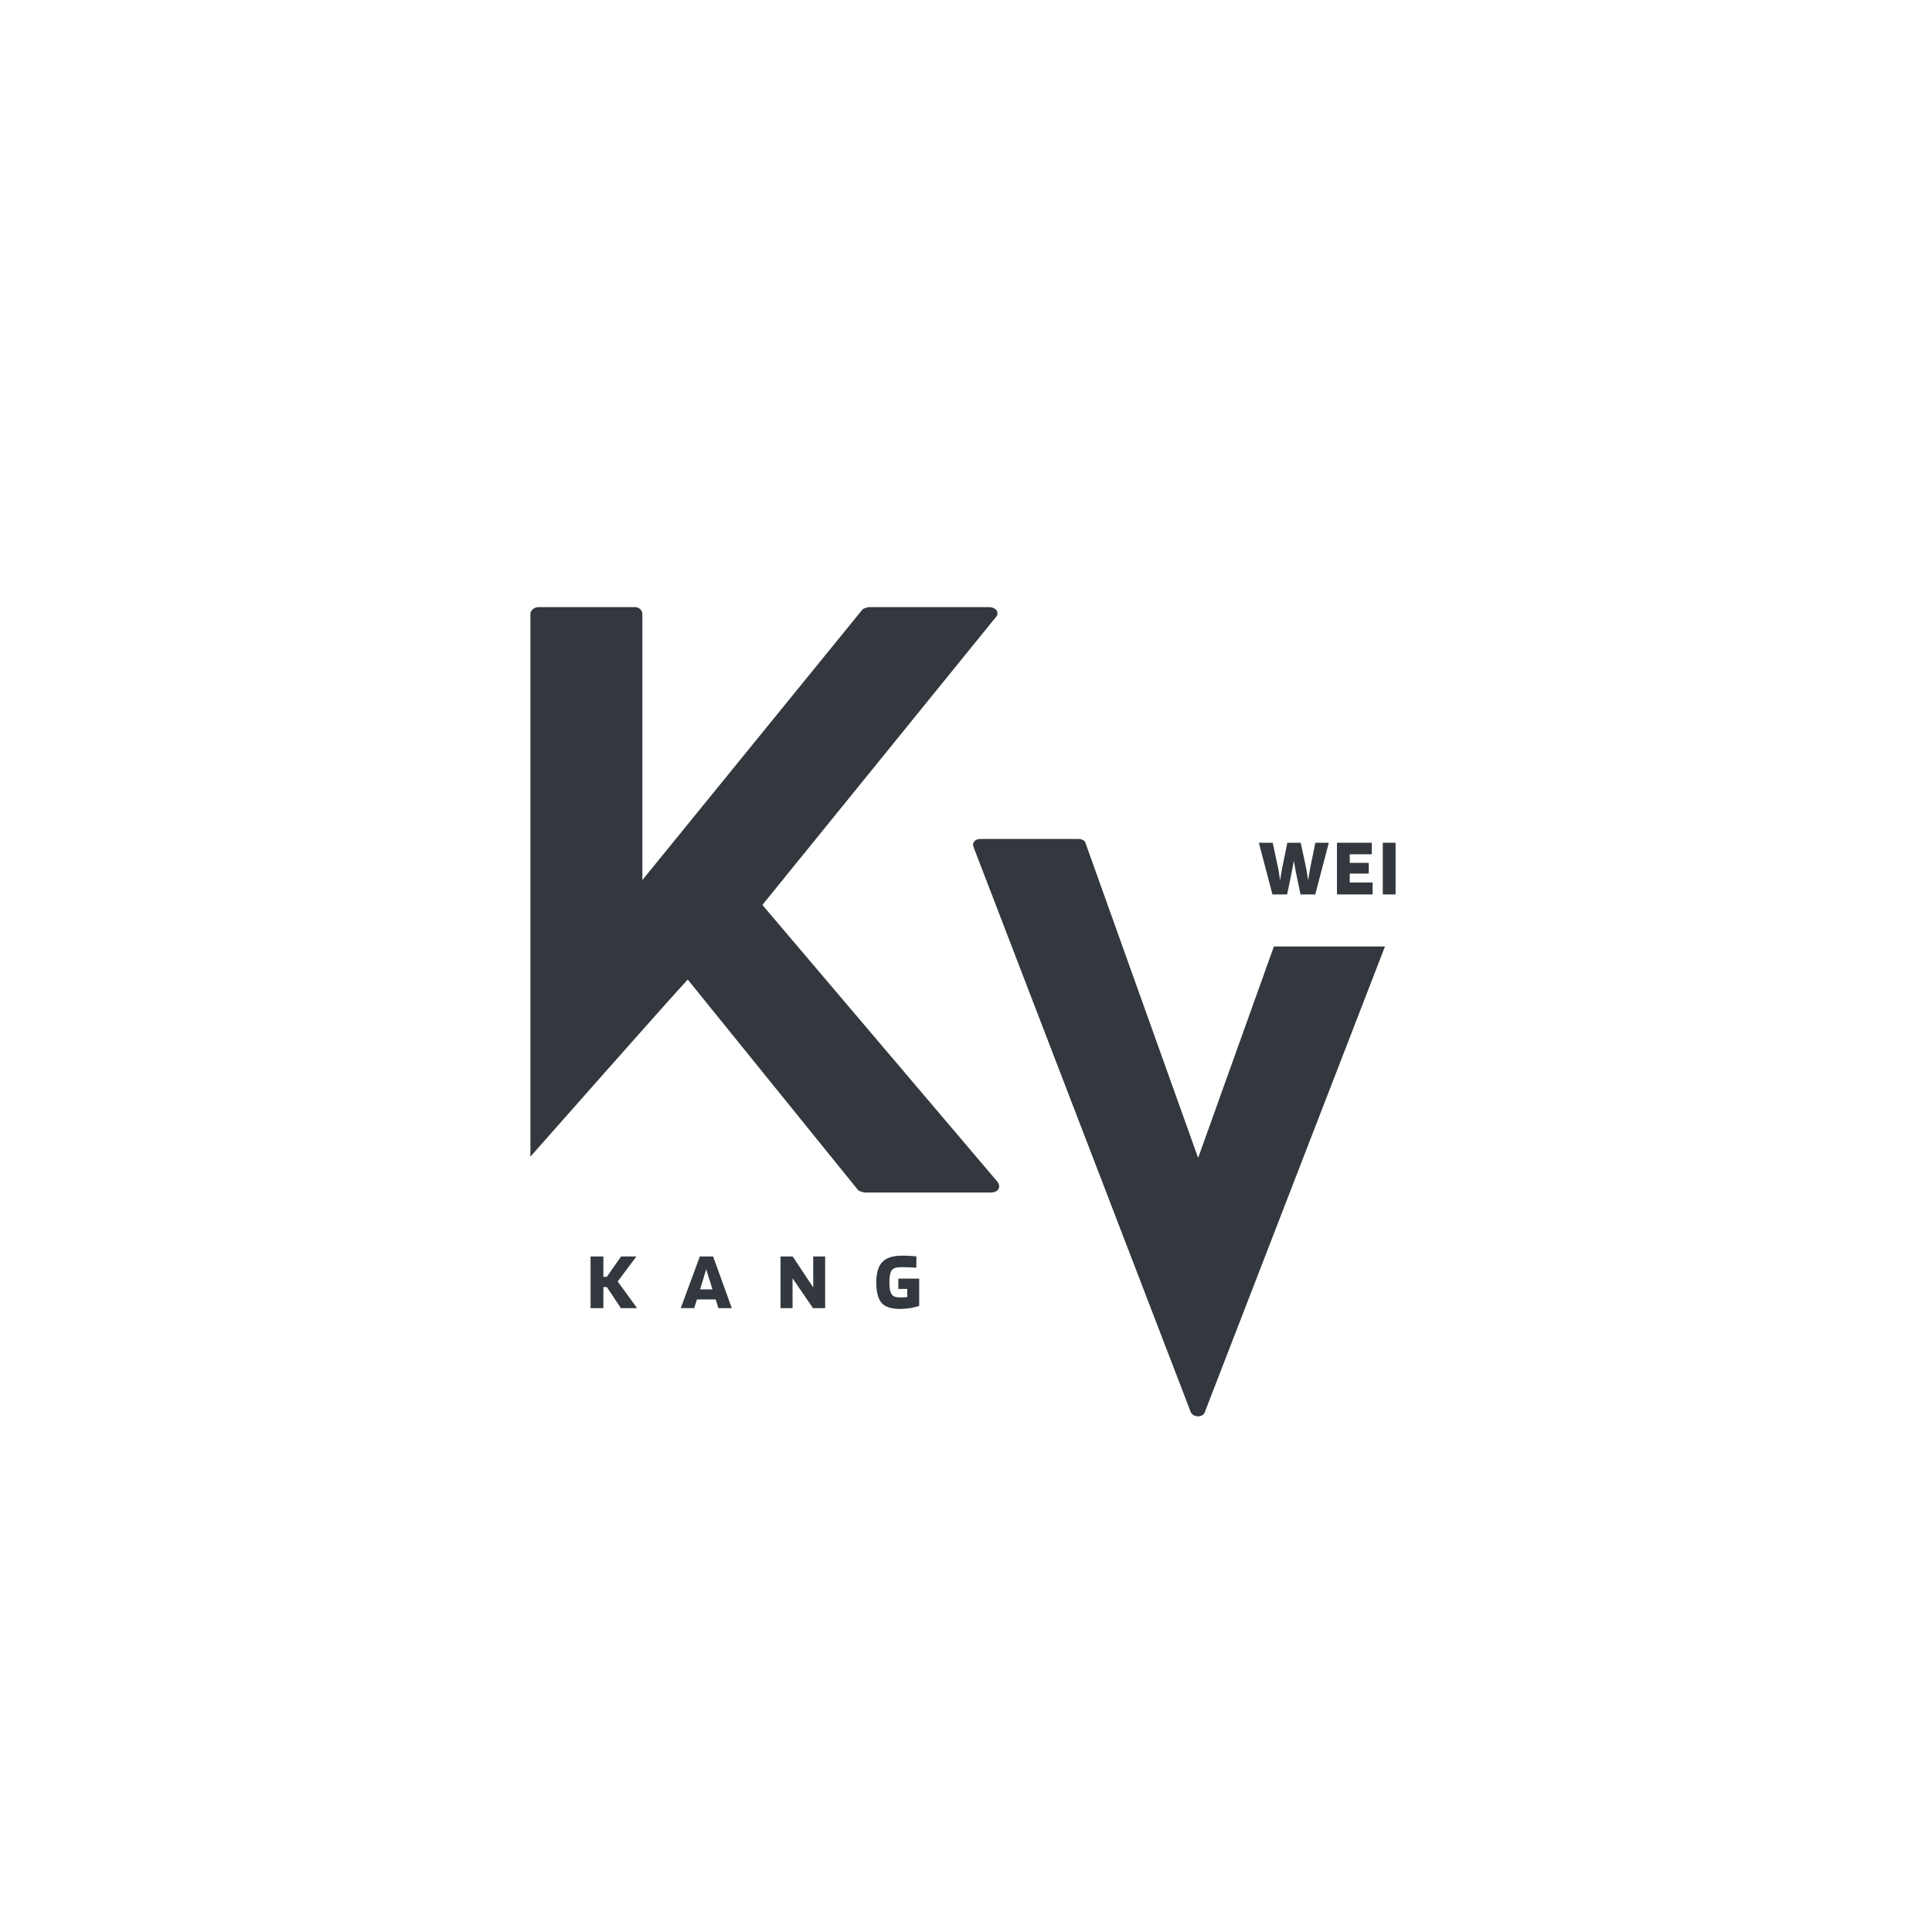 <svg xmlns="http://www.w3.org/2000/svg" xmlns:xlink="http://www.w3.org/1999/xlink" width="500" zoomAndPan="magnify" viewBox="0 0 375 375" height="500" preserveAspectRatio="xMidYMid meet" version="1.0"><defs><g/></defs><g fill="#32383d" fill-opacity="1"><g transform="translate(102.953, 231.466)"><g><path d="M 90.617 -2.129 L 45.023 -55.82 L 90.191 -111.496 C 91.188 -112.492 90.477 -113.629 88.914 -113.629 L 65.762 -113.629 C 65.477 -113.629 64.625 -113.344 64.484 -113.203 L 21.73 -60.648 L 21.73 -112.352 C 21.73 -112.918 21.164 -113.629 20.312 -113.629 L 1.562 -113.629 C 0.711 -113.629 0 -112.918 0 -112.352 L 0 -6.961 C 0 -6.961 27.695 -38.348 30.539 -41.332 L 63.633 -0.426 C 63.773 -0.285 64.625 0 64.91 0 L 89.34 0 C 90.762 0 91.469 -0.996 90.617 -2.129 Z M 90.617 -2.129 "/></g></g></g><g fill="#32383d" fill-opacity="1"><g transform="translate(188.866, 274.875)"><g><path d="M 58.398 -91.168 L 43.691 -50.133 L 21.848 -111.191 C 21.707 -111.75 21.145 -112.031 20.445 -112.031 L 1.402 -112.031 C 0.281 -112.031 -0.281 -111.191 0.141 -110.352 L 42.293 -0.699 C 42.852 0.281 44.531 0.281 44.953 -0.699 L 79.961 -91.168 Z M 58.398 -91.168 "/></g></g></g><g fill="#32383d" fill-opacity="1"><g transform="translate(113.864, 253.911)"><g><path d="M 6.031 -5.172 L 9.797 0 L 6.656 0 L 3.922 -4.094 L 3.25 -4.094 L 3.25 0 L 0.766 0 L 0.766 -10.031 L 3.25 -10.031 L 3.25 -6.078 L 3.922 -6.078 L 6.688 -10.031 L 9.656 -10.031 Z M 6.031 -5.172 "/></g></g></g><g fill="#32383d" fill-opacity="1"><g transform="translate(132.181, 253.911)"><g><path d="M 2.562 0 L -0.047 0 L 3.656 -10.031 L 6.234 -10.031 L 9.859 0 L 7.266 0 L 6.734 -1.688 L 3.094 -1.688 Z M 4.891 -7.562 C 4.805 -7.27 4.711 -6.953 4.609 -6.609 C 4.516 -6.273 4.348 -5.727 4.109 -4.969 L 3.703 -3.641 L 6.109 -3.641 L 5.703 -4.969 C 5.555 -5.375 5.414 -5.801 5.281 -6.25 C 5.145 -6.707 5.016 -7.145 4.891 -7.562 Z M 4.891 -7.562 "/></g></g></g><g fill="#32383d" fill-opacity="1"><g transform="translate(150.739, 253.911)"><g><path d="M 9.422 -10.031 L 9.422 0 L 7.062 0 L 3.094 -5.797 L 3.094 0 L 0.766 0 L 0.766 -10.031 L 3.125 -10.031 L 7.109 -4.016 L 7.109 -10.031 Z M 9.422 -10.031 "/></g></g></g><g fill="#32383d" fill-opacity="1"><g transform="translate(169.648, 253.911)"><g><path d="M 6.453 -3.734 L 4.719 -3.734 L 4.719 -5.734 L 8.766 -5.734 L 8.766 -0.453 C 8.461 -0.305 7.926 -0.164 7.156 -0.031 C 6.395 0.094 5.703 0.156 5.078 0.156 C 3.336 0.156 2.129 -0.238 1.453 -1.031 C 0.773 -1.832 0.438 -3.164 0.438 -5.031 C 0.438 -6.82 0.828 -8.129 1.609 -8.953 C 2.398 -9.773 3.66 -10.188 5.391 -10.188 C 6.023 -10.188 6.586 -10.172 7.078 -10.141 C 7.578 -10.117 7.957 -10.082 8.219 -10.031 L 8.219 -7.859 C 7.875 -7.891 7.457 -7.91 6.969 -7.922 C 6.477 -7.941 5.953 -7.953 5.391 -7.953 C 4.785 -7.953 4.332 -7.895 4.031 -7.781 C 3.738 -7.676 3.52 -7.492 3.375 -7.234 C 3.238 -7.016 3.141 -6.727 3.078 -6.375 C 3.016 -6.02 2.984 -5.57 2.984 -5.031 C 2.984 -4.5 3.008 -4.055 3.062 -3.703 C 3.125 -3.359 3.211 -3.078 3.328 -2.859 C 3.473 -2.578 3.68 -2.375 3.953 -2.25 C 4.234 -2.133 4.66 -2.078 5.234 -2.078 C 5.422 -2.078 5.617 -2.082 5.828 -2.094 C 6.035 -2.113 6.242 -2.141 6.453 -2.172 Z M 6.453 -3.734 "/></g></g></g><g fill="#32383d" fill-opacity="1"><g transform="translate(244.341, 173.608)"><g><path d="M 2.641 0 L 0 -10.031 L 2.688 -10.031 L 3.75 -5.078 C 3.789 -4.898 3.832 -4.664 3.875 -4.375 C 3.926 -4.094 4.008 -3.539 4.125 -2.719 C 4.156 -2.926 4.219 -3.316 4.312 -3.891 C 4.406 -4.461 4.473 -4.852 4.516 -5.062 L 5.531 -10.031 L 8.125 -10.031 L 9.188 -5.078 C 9.227 -4.898 9.27 -4.664 9.312 -4.375 C 9.363 -4.094 9.445 -3.539 9.562 -2.719 C 9.594 -2.926 9.656 -3.316 9.75 -3.891 C 9.844 -4.461 9.91 -4.852 9.953 -5.062 L 10.969 -10.031 L 13.578 -10.031 L 10.953 0 L 8.094 0 L 7.453 -3.047 C 7.348 -3.555 7.238 -4.094 7.125 -4.656 C 7.02 -5.219 6.91 -5.844 6.797 -6.531 C 6.629 -5.582 6.492 -4.863 6.391 -4.375 C 6.297 -3.895 6.207 -3.453 6.125 -3.047 L 5.484 0 Z M 2.641 0 "/></g></g></g><g fill="#32383d" fill-opacity="1"><g transform="translate(258.738, 173.608)"><g><path d="M 7.688 -2.312 L 7.688 0 L 0.766 0 L 0.766 -10.031 L 7.531 -10.031 L 7.531 -7.797 L 3.25 -7.797 L 3.25 -6.125 L 6.938 -6.125 L 6.938 -4.047 L 3.25 -4.047 L 3.25 -2.312 Z M 7.688 -2.312 "/></g></g></g><g fill="#32383d" fill-opacity="1"><g transform="translate(267.632, 173.608)"><g><path d="M 3.25 -10.031 L 3.25 0 L 0.766 0 L 0.766 -10.031 Z M 3.25 -10.031 "/></g></g></g></svg>
